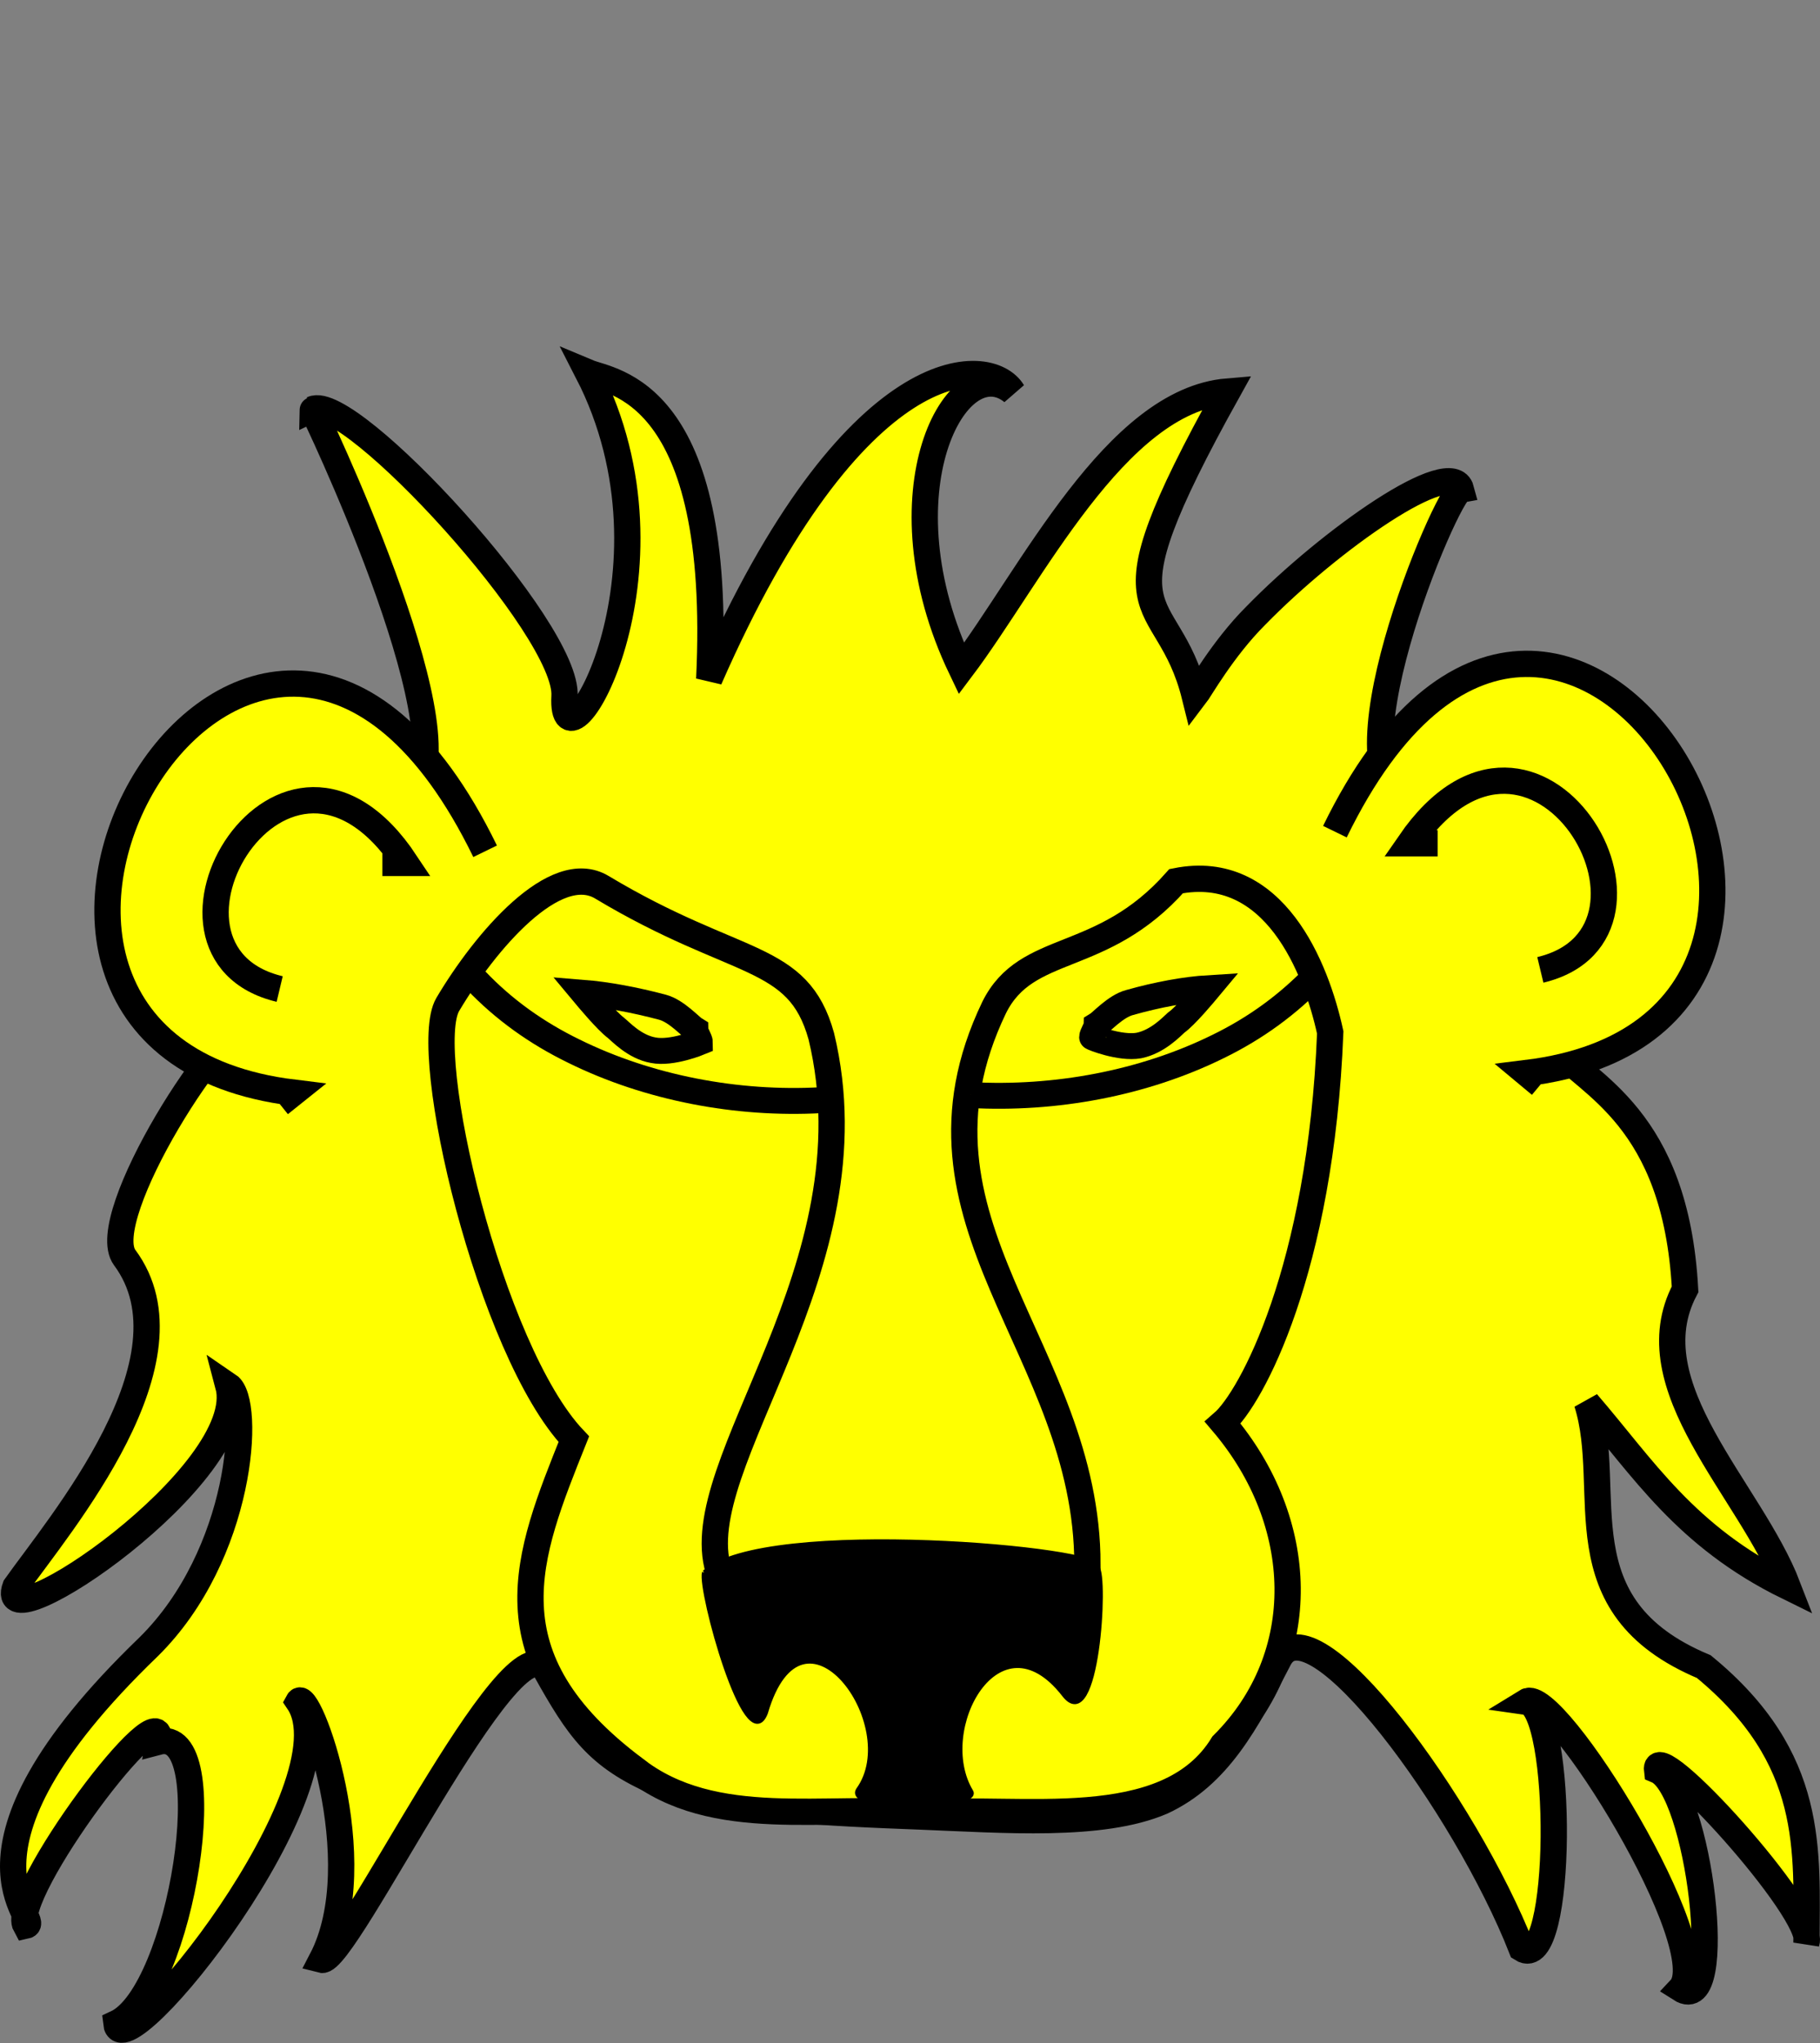 <?xml version="1.0" encoding="UTF-8" standalone="no"?>
<!-- Created with Inkscape (http://www.inkscape.org/) -->
<svg xmlns:dc="http://purl.org/dc/elements/1.1/" xmlns:cc="http://creativecommons.org/ns#" xmlns:rdf="http://www.w3.org/1999/02/22-rdf-syntax-ns#" xmlns:svg="http://www.w3.org/2000/svg" xmlns="http://www.w3.org/2000/svg" version="1.0" width="389.796" height="437.514" id="svg2">
  <rect width="100%" height="100%" fill="#808080" stroke="none"/>
  <defs id="defs6"/>
  <g id="body">
    <path d="M88.9,168.8   C99.9,156.3 66.9,87.34 66.9,87.64   c8,-3.8 55,47.2 54,61.5 -1,19.4 27,-26.6 5,-69.4 5,2.1 29,3.5 26,65.7   C182.9,74.74 211.9,75.64 216.9,83.94 204.9,74.14 187.9,105.6 205.9,143.2 220.9,123.3 238.9,85.84 262.9,83.84 233.9,136 249.9,124.9 255.9,149.1   c1,-1.3 6,-10.2 13,-17.2 16,-16.4 42,-34.6 44,-27.1 -3,0.5 -30,64.1 -10,67.7 2,1.2 30,51.6 30,51.6 7,8.3 26,15 28,52 -11,20.8 14,42.9 22,63.7 -22,-10.8 -31,-25.5 -43,-39.4 6,19 -6,43.5 25,56.5 24,19.7 22,39.4 22,59.1 2,-6.3 -33,-44.9 -32,-36.9 9,3.8 15,53.2 5,46.8 8,-8.5 -27,-65.2 -33,-61.5 8,1.1 8,58.7 -1,52.9 -12,-30.6 -45,-75.6 -52,-62 -7,13.6 -13,24.9 -25,30.5 -13,5.6 -34,3.9 -52,3.2 -18,-0.7 -43,-1.6 -56,-7.2 -13,-5.6 -17,-11.6 -24,-24.1 -7,-12.5 -43,63.3 -48,62 11,-21.1 -3,-59 -5,-55.3 12,17.7 -37.8,80.2 -39,68.9 14,-6.5 23,-64 9,-60.3 2,-12.7 -32.1,32.8 -28.4,39.4 4.2,-0.9 -20.1,-15 26.3,-59.7   C51.9,332.9 53.9,300.1 48.9,296.7 53.9,315.5 -1.601,353.1 3.299,339.8 12.8,326.4 42.9,291.1 26.7,269.3 20.4,260.8 47.9,217.5 54.9,218   z " id="path3373" style="fill:#ffff00;fill-opacity:1;fill-rule:evenodd;stroke:#000000;stroke-width:5.629;stroke-linecap:butt;stroke-linejoin:miter;stroke-miterlimit:4;stroke-opacity:1;stroke-dasharray:none"/>
    <path d="M103.9,182.3   C54.9,81.74 -26.2,223.1 62.9,234   l-3,2.4   " id="path4145" style="fill:#ffff00;fill-opacity:1;fill-rule:evenodd;stroke:#000000;stroke-width:5.629;stroke-linecap:butt;stroke-linejoin:miter;stroke-miterlimit:4;stroke-opacity:1;stroke-dasharray:none"/>
    <path d="m59.9,211.8   c-33.2,-7.9 1,-66.2 27,-27   l-5,0   " id="path4147" style="fill:#ffff00;fill-rule:evenodd;stroke:#000000;stroke-width:5.629;stroke-linecap:butt;stroke-linejoin:miter;stroke-miterlimit:4;stroke-opacity:1;stroke-dasharray:none"/>
    <path d="m285.9,178.1   c49,-100.6 130,40.8 41,51.7   l3,2.5   " id="path4162" style="fill:#ffff00;fill-opacity:1;fill-rule:evenodd;stroke:#000000;stroke-width:5.629;stroke-linecap:butt;stroke-linejoin:miter;stroke-miterlimit:4;stroke-opacity:1;stroke-dasharray:none"/>
    <path d="m329.9,207.7   c33,-7.9 -1,-66.3 -28,-27.1   l6,0   " id="path4164" style="fill:#ffff00;fill-rule:evenodd;stroke:#000000;stroke-width:5.629;stroke-linecap:butt;stroke-linejoin:miter;stroke-miterlimit:4;stroke-opacity:1;stroke-dasharray:none"/>
    <path d="m135.9,378.8   c-32,-24 -23,-45.6 -13,-70.6 -18,-19 -33,-83 -27,-93.1 8,-13.5 23,-31.1 33,-25.1 29,17.4 42,13.9 47,31.9 12,49.7 -29,91.6 -22,114.4 2,4.6 52,21.7 48,17.3   l31,-18.5   c0,-46.4 -42,-73.4 -20,-119.3 7,-14.2 23,-9 39,-27.1 21,-4.2 30,18.6 33,32.4 -2,50.9 -17,78.4 -23,83.6 18,21.2 19,50 0,68.9 -12,19.7 -44,12.9 -64,14.7 -21,-1.9 -45,3.9 -62,-9.5   z " id="path4166" style="fill:#ffff00;fill-rule:evenodd;stroke:#000000;stroke-width:5.629;stroke-linecap:butt;stroke-linejoin:miter;stroke-miterlimit:4;stroke-opacity:1;stroke-dasharray:none"/>
    <path d="m150.9,336.8   c13,-11.8 87,-4.9 84,-1.1 2,1.8 0,36.4 -7,27.1 -14,-17.9 -28,7.6 -20,20.9 2,3.4 -27,4 -24,-0.4 10,-13.9 -12,-43.8 -20,-16.5 -4,10.2 -14,-26.3 -13,-30   z " id="path4194" style="fill:#000000;fill-opacity:1;fill-rule:evenodd;stroke:#000000;stroke-width:1.126px;stroke-linecap:butt;stroke-linejoin:miter;stroke-opacity:1"/>
    <path d="m139.9,224.9   c-4,-0.7 -7,-4 -8,-4.8 -2,-1.5 -6,-6.3 -7,-7.5 5,0.4 11,1.5 17,3.1 3,0.8 6,4.2 7,4.8 0,0.6 1,2.1 1,2.7 0,0 -6,2.5 -10,1.7   z m36,10.7   c-18,1 -37,-2.6 -53,-10.5 -8,-3.9 -15,-8.9 -21,-15.2   " id="path3232" style="fill:#ffff00;fill-opacity:1;fill-rule:evenodd;stroke:#000000;stroke-width:5.549;stroke-linecap:butt;stroke-linejoin:miter;stroke-miterlimit:4;stroke-opacity:1;stroke-dasharray:none"/>
    <path d="m243.9,223.9   c4,-0.8 7,-4 8,-4.9 2,-1.4 6,-6.2 7,-7.4 -5,0.3 -11,1.4 -17,3.1 -3,0.8 -6,4.2 -7,4.8 0,0.5 -1,2 -1,2.6 0,0.1 6,2.5 10,1.8   z m-36,10.6   c18,1 37,-2.5 53,-10.4 8,-3.9 15,-9 21,-15.3   " id="path4021" style="fill:#ffff00;fill-opacity:1;fill-rule:evenodd;stroke:#000000;stroke-width:5.549;stroke-linecap:butt;stroke-linejoin:miter;stroke-miterlimit:4;stroke-opacity:1;stroke-dasharray:none"/>
  </g>
  <rect width="275.195" height="187.766" x="52.734" y="7.963" transform="matrix(1,-0.024,0.009,1,0,0)" id="crowned" style="fill:none;stroke:none"/>
</svg>
